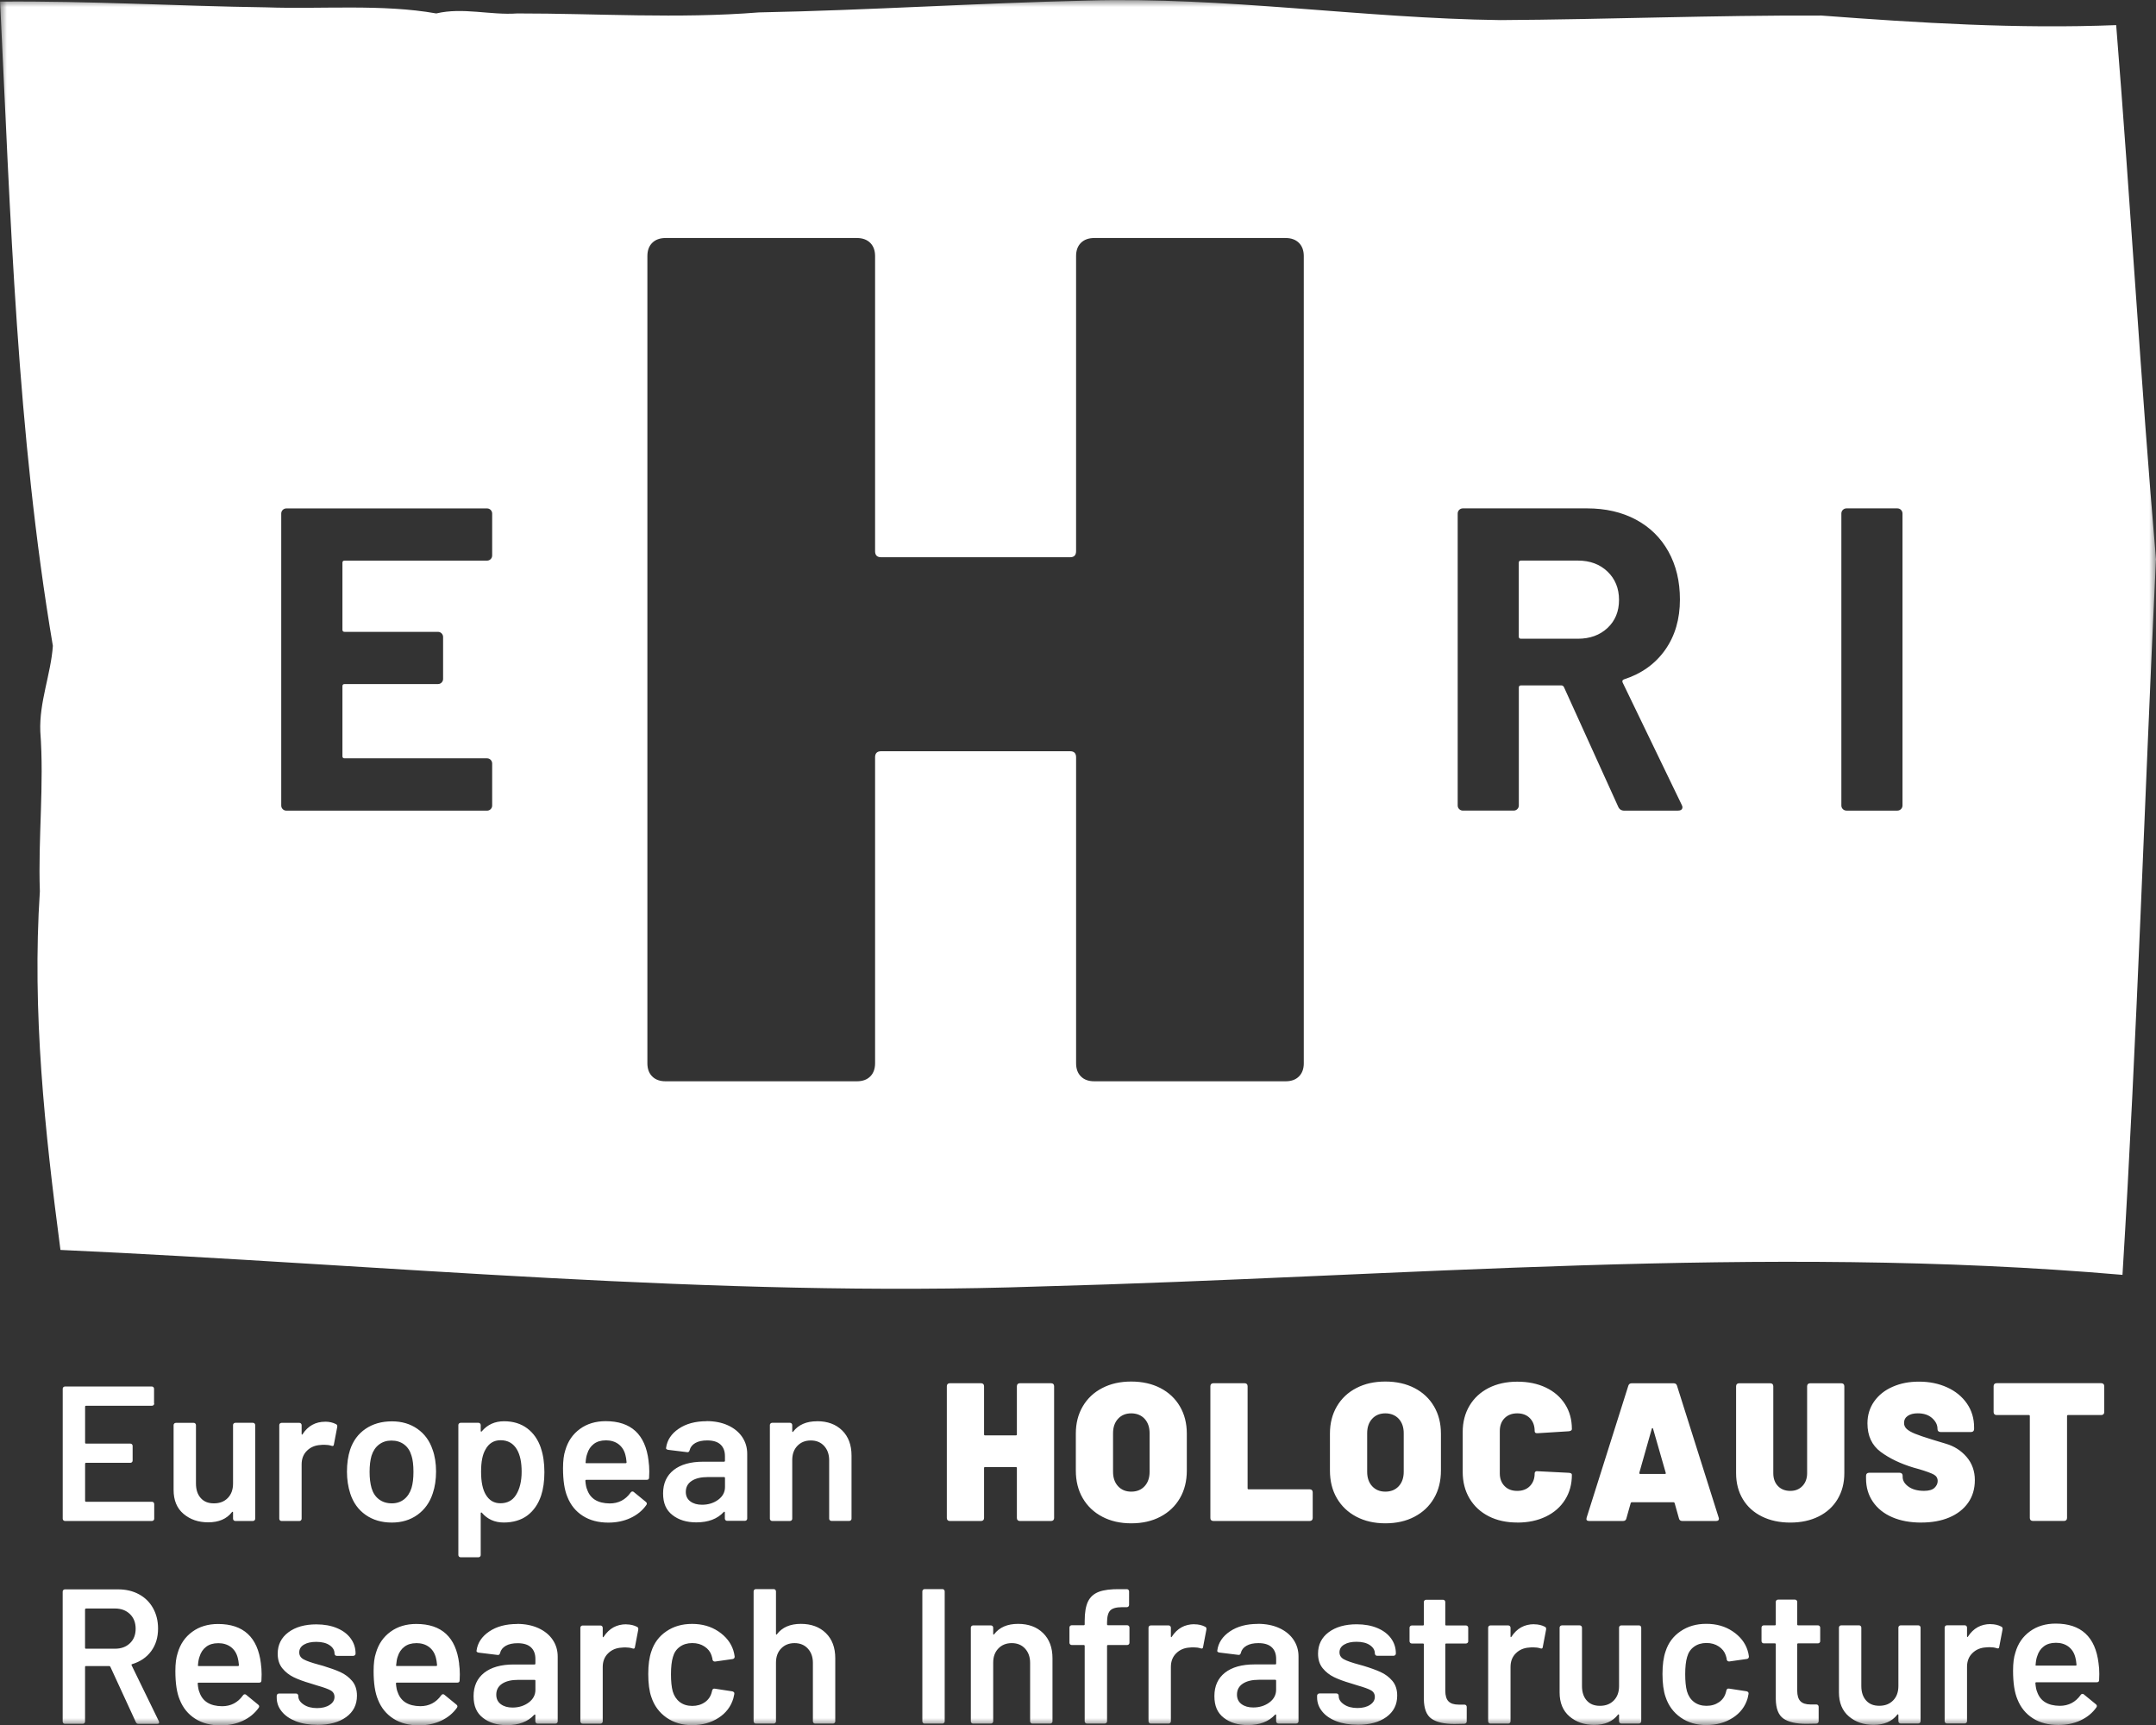 <?xml version="1.0" encoding="UTF-8" standalone="no"?>
<svg
   width="155"
   height="124"
   viewBox="0 0 155 124"
   fill="none"
   version="1.1"
   id="svg181"
   sodipodi:docname="ehri-logo-beige.svg"
   inkscape:version="1.2.2 (b0a8486541, 2022-12-01)"
   xmlns:inkscape="http://www.inkscape.org/namespaces/inkscape"
   xmlns:sodipodi="http://sodipodi.sourceforge.net/DTD/sodipodi-0.dtd"
   xmlns="http://www.w3.org/2000/svg"
   xmlns:svg="http://www.w3.org/2000/svg">
  <rect x="0" y="0" width="155" height="124" fill="#333333" stroke="none"/>
  <sodipodi:namedview
     id="namedview183"
     pagecolor="#ffffff"
     bordercolor="#000000"
     borderopacity="0.25"
     inkscape:showpageshadow="2"
     inkscape:pageopacity="0.0"
     inkscape:pagecheckerboard="true"
     inkscape:deskcolor="#d1d1d1"
     showgrid="false"
     inkscape:zoom="8.2822581"
     inkscape:cx="71.357352"
     inkscape:cy="110.23564"
     inkscape:window-width="3840"
     inkscape:window-height="2084"
     inkscape:window-x="0"
     inkscape:window-y="0"
     inkscape:window-maximized="1"
     inkscape:current-layer="svg181" />
  <g
     mask="url(#mask0_200_47)"
     id="g172"
     clip-path="url(#clipPath353)">
    <path
       d="m 115.569,45.14 c 0.552,-0.519 0.826,-1.189 0.826,-2.018 0,-0.829 -0.277,-1.506 -0.826,-2.034 -0.552,-0.529 -1.263,-0.792 -2.137,-0.792 h -4.087 c -0.105,0 -0.156,0.051 -0.156,0.155 V 45.76 c 0,0.104 0.051,0.155 0.156,0.155 h 4.087 c 0.874,0 1.585,-0.259 2.137,-0.775 z m 21.206,12.759 c 0,0.104 -0.037,0.192 -0.108,0.263 -0.075,0.074 -0.163,0.108 -0.264,0.108 h -3.651 c -0.105,0 -0.193,-0.037 -0.264,-0.108 C 132.414,58.091 132.38,58 132.38,57.899 V 36.915 c 0,-0.104 0.037,-0.192 0.108,-0.263 0.071,-0.071 0.163,-0.108 0.264,-0.108 h 3.651 c 0.105,0 0.193,0.037 0.264,0.108 0.071,0.074 0.108,0.162 0.108,0.263 z m -15.821,0.125 c 0,0.165 -0.115,0.249 -0.342,0.249 h -3.837 c -0.21,0 -0.356,-0.094 -0.437,-0.28 l -3.901,-8.599 c -0.041,-0.081 -0.105,-0.125 -0.187,-0.125 h -2.902 c -0.105,0 -0.156,0.051 -0.156,0.155 v 8.474 c 0,0.104 -0.037,0.192 -0.108,0.263 -0.075,0.074 -0.163,0.108 -0.264,0.108 h -3.651 c -0.105,0 -0.193,-0.037 -0.264,-0.108 C 104.831,58.091 104.797,58 104.797,57.899 V 36.915 c 0,-0.104 0.037,-0.192 0.108,-0.263 0.071,-0.071 0.163,-0.108 0.264,-0.108 h 8.927 c 1.331,0 2.503,0.269 3.512,0.808 1.009,0.539 1.788,1.304 2.34,2.297 0.552,0.994 0.826,2.142 0.826,3.446 0,1.408 -0.352,2.614 -1.06,3.618 -0.708,1.004 -1.696,1.714 -2.966,2.125 -0.105,0.04 -0.136,0.115 -0.095,0.219 l 4.243,8.784 c 0.041,0.084 0.061,0.145 0.061,0.185 M 93.733,76.427 c 0,0.404 -0.119,0.724 -0.349,0.953 -0.234,0.233 -0.552,0.347 -0.958,0.347 h -13.756 c -0.406,0 -0.728,-0.115 -0.958,-0.347 -0.234,-0.229 -0.349,-0.549 -0.349,-0.953 V 54.436 c 0,-0.29 -0.146,-0.434 -0.433,-0.434 H 63.349 c -0.291,0 -0.437,0.145 -0.437,0.434 v 21.991 c 0,0.404 -0.119,0.724 -0.349,0.953 -0.234,0.233 -0.552,0.347 -0.958,0.347 h -13.756 c -0.406,0 -0.725,-0.115 -0.958,-0.347 -0.234,-0.229 -0.349,-0.549 -0.349,-0.953 V 18.41 c 0,-0.404 0.115,-0.721 0.349,-0.953 0.23,-0.229 0.552,-0.347 0.958,-0.347 h 13.756 c 0.406,0 0.725,0.118 0.958,0.347 0.23,0.232 0.349,0.549 0.349,0.953 v 21.213 c 0,0.29 0.146,0.434 0.437,0.434 h 13.58 c 0.288,0 0.433,-0.145 0.433,-0.434 V 18.41 c 0,-0.404 0.115,-0.721 0.349,-0.953 0.23,-0.229 0.552,-0.347 0.958,-0.347 h 13.756 c 0.406,0 0.725,0.118 0.958,0.347 0.23,0.232 0.349,0.549 0.349,0.953 V 76.424 Z M 35.384,57.902 c 0,0.104 -0.037,0.192 -0.108,0.263 -0.074,0.074 -0.163,0.108 -0.264,0.108 H 20.591 c -0.105,0 -0.193,-0.037 -0.264,-0.108 -0.074,-0.071 -0.108,-0.162 -0.108,-0.263 V 36.918 c 0,-0.104 0.037,-0.192 0.108,-0.263 0.071,-0.071 0.163,-0.108 0.264,-0.108 h 14.42 c 0.105,0 0.193,0.037 0.264,0.108 0.071,0.074 0.108,0.162 0.108,0.263 v 3.011 c 0,0.104 -0.037,0.192 -0.108,0.263 -0.071,0.071 -0.163,0.108 -0.264,0.108 H 24.774 c -0.105,0 -0.156,0.051 -0.156,0.155 v 4.81 c 0,0.104 0.051,0.155 0.156,0.155 h 6.709 c 0.105,0 0.193,0.037 0.264,0.108 0.071,0.074 0.108,0.162 0.108,0.263 v 3.011 c 0,0.104 -0.037,0.192 -0.108,0.263 -0.074,0.074 -0.163,0.108 -0.264,0.108 h -6.709 c -0.105,0 -0.156,0.051 -0.156,0.155 v 5.029 c 0,0.104 0.051,0.155 0.156,0.155 h 10.237 c 0.105,0 0.193,0.037 0.264,0.108 0.071,0.074 0.108,0.162 0.108,0.263 v 3.011 z M 155.005,40.266 C 153.901,27.464 153.173,14.607 152.137,1.805 145.066,2.085 137.998,1.65 130.944,1.118 123.256,1.088 115.556,1.397 107.868,1.445 97.953,1.317 88.091,-0.243 78.165,0.04 70.221,0.225 62.459,0.737 54.558,0.892 48.743,1.357 42.956,0.963 37.192,0.966 c -1.951,0.138 -3.911,-0.455 -5.828,0 C 27.483,0.276 23.094,0.67 19.152,0.528 12.762,0.438 6.382,0.057 0.005,0.114 0.763,15.601 1.214,31.128 3.801,46.43 3.662,48.441 2.812,50.469 2.897,52.581 3.185,56.41 2.731,60.226 2.866,64.073 c -0.566,8.643 0.352,17.198 1.48,25.777 23.445,1.068 46.879,3.439 70.382,2.627 25.964,-0.687 51.895,-3.079 77.862,-0.835 1.054,-17.097 1.585,-34.268 2.405,-51.385"
       fill="#d5d2b8"
       id="path166"
       style="fill:#ffffff;fill-opacity:1" />
    <path
       d="m 147.782,118.089 c 0.369,0 0.677,0.09 0.924,0.276 0.244,0.185 0.41,0.441 0.495,0.774 0.037,0.122 0.064,0.297 0.084,0.526 0,0.047 -0.023,0.067 -0.067,0.067 H 146.4 c -0.054,0 -0.075,-0.023 -0.054,-0.067 0.017,-0.249 0.054,-0.452 0.112,-0.606 0.091,-0.304 0.25,-0.539 0.477,-0.711 0.227,-0.172 0.511,-0.256 0.853,-0.256 m 3.082,1.465 c -0.23,-1.896 -1.26,-2.846 -3.082,-2.846 -0.721,0 -1.341,0.185 -1.852,0.559 -0.515,0.374 -0.864,0.883 -1.046,1.526 -0.112,0.33 -0.166,0.764 -0.166,1.297 0,0.882 0.105,1.573 0.318,2.071 0.23,0.579 0.599,1.031 1.104,1.354 0.505,0.323 1.118,0.482 1.839,0.482 0.582,0 1.114,-0.111 1.588,-0.33 0.478,-0.223 0.86,-0.536 1.145,-0.94 0.054,-0.084 0.04,-0.155 -0.041,-0.222 l -0.86,-0.704 c -0.027,-0.027 -0.061,-0.041 -0.098,-0.041 -0.054,0 -0.102,0.027 -0.139,0.084 -0.369,0.516 -0.87,0.775 -1.5,0.775 -0.86,-0.01 -1.402,-0.347 -1.626,-1.007 -0.054,-0.111 -0.098,-0.317 -0.125,-0.62 0,-0.047 0.024,-0.067 0.071,-0.067 h 4.345 c 0.112,0 0.166,-0.054 0.166,-0.165 l 0.013,-0.428 c 0,-0.286 -0.017,-0.542 -0.054,-0.775 m -7.762,-2.815 c -0.694,0 -1.236,0.299 -1.625,0.899 -0.017,0.027 -0.034,0.04 -0.048,0.034 -0.013,-0.004 -0.02,-0.024 -0.02,-0.061 v -0.62 c 0,-0.047 -0.017,-0.084 -0.047,-0.118 -0.034,-0.033 -0.071,-0.047 -0.119,-0.047 h -1.277 c -0.047,0 -0.084,0.017 -0.118,0.047 -0.034,0.034 -0.048,0.071 -0.048,0.118 v 6.726 c 0,0.048 0.017,0.085 0.048,0.118 0.034,0.034 0.071,0.048 0.118,0.048 h 1.277 c 0.048,0 0.085,-0.017 0.119,-0.048 0.034,-0.033 0.047,-0.07 0.047,-0.118 v -3.907 c 0,-0.404 0.129,-0.734 0.39,-0.986 0.26,-0.253 0.582,-0.388 0.971,-0.408 0.065,-0.01 0.156,-0.014 0.278,-0.014 0.186,0 0.346,0.024 0.484,0.068 0.122,0.047 0.187,0.013 0.193,-0.098 l 0.237,-1.243 c 0.017,-0.101 -0.01,-0.171 -0.084,-0.205 -0.224,-0.118 -0.481,-0.179 -0.779,-0.179 m -6.624,0.25 v 4.196 c 0,0.431 -0.125,0.778 -0.376,1.034 -0.251,0.26 -0.582,0.388 -0.999,0.388 -0.417,0 -0.725,-0.128 -0.952,-0.388 -0.226,-0.256 -0.338,-0.603 -0.338,-1.034 v -4.196 c 0,-0.048 -0.017,-0.085 -0.048,-0.118 -0.034,-0.034 -0.071,-0.047 -0.118,-0.047 h -1.277 c -0.047,0 -0.085,0.016 -0.118,0.047 -0.034,0.033 -0.048,0.07 -0.048,0.118 v 4.654 c 0,0.745 0.237,1.321 0.715,1.728 0.477,0.404 1.066,0.607 1.771,0.607 0.758,0 1.327,-0.243 1.707,-0.731 0.02,-0.027 0.037,-0.037 0.054,-0.027 0.02,0.01 0.027,0.027 0.027,0.054 v 0.441 c 0,0.047 0.017,0.084 0.047,0.118 0.034,0.033 0.071,0.047 0.119,0.047 h 1.263 c 0.047,0 0.085,-0.017 0.119,-0.047 0.033,-0.034 0.047,-0.071 0.047,-0.118 v -6.726 c 0,-0.048 -0.017,-0.085 -0.047,-0.118 -0.034,-0.034 -0.072,-0.047 -0.119,-0.047 h -1.263 c -0.048,0 -0.085,0.016 -0.119,0.047 -0.034,0.033 -0.047,0.07 -0.047,0.118 z m -5.622,0.966 v -0.966 c 0,-0.048 -0.017,-0.085 -0.047,-0.118 -0.034,-0.034 -0.071,-0.047 -0.119,-0.047 h -1.415 c -0.048,0 -0.071,-0.024 -0.071,-0.068 v -1.617 c 0,-0.047 -0.017,-0.084 -0.048,-0.117 -0.034,-0.034 -0.071,-0.048 -0.118,-0.048 h -1.209 c -0.048,0 -0.085,0.017 -0.119,0.048 -0.034,0.033 -0.047,0.07 -0.047,0.117 v 1.617 c 0,0.047 -0.024,0.068 -0.068,0.068 h -0.792 c -0.048,0 -0.085,0.016 -0.119,0.047 -0.034,0.033 -0.047,0.07 -0.047,0.118 v 0.966 c 0,0.047 0.017,0.084 0.047,0.118 0.031,0.034 0.071,0.047 0.119,0.047 h 0.792 c 0.048,0 0.068,0.024 0.068,0.068 v 3.934 c 0.01,0.69 0.193,1.158 0.555,1.408 0.363,0.249 0.908,0.373 1.639,0.373 l 0.722,-0.013 c 0.111,-0.017 0.166,-0.077 0.166,-0.179 v -1.034 c 0,-0.047 -0.017,-0.084 -0.048,-0.117 -0.03,-0.034 -0.071,-0.048 -0.118,-0.048 h -0.417 c -0.332,0 -0.576,-0.077 -0.728,-0.235 -0.152,-0.155 -0.23,-0.411 -0.23,-0.762 V 118.2 c 0,-0.047 0.023,-0.068 0.071,-0.068 h 1.415 c 0.048,0 0.085,-0.017 0.119,-0.047 0.034,-0.03 0.047,-0.071 0.047,-0.118 z m -8.178,6.036 c 0.721,0 1.351,-0.172 1.89,-0.519 0.538,-0.343 0.894,-0.811 1.07,-1.401 0.017,-0.064 0.04,-0.172 0.067,-0.316 0.011,-0.054 0,-0.098 -0.033,-0.132 -0.034,-0.033 -0.071,-0.054 -0.119,-0.06 l -1.25,-0.192 c -0.101,-0.017 -0.165,0.027 -0.193,0.138 0,0.017 -0.003,0.033 -0.013,0.04 0,0.027 -0.003,0.051 -0.014,0.067 -0.074,0.304 -0.237,0.546 -0.491,0.725 -0.254,0.178 -0.558,0.269 -0.911,0.269 -0.352,0 -0.66,-0.094 -0.904,-0.283 -0.244,-0.188 -0.406,-0.444 -0.501,-0.768 -0.085,-0.313 -0.125,-0.721 -0.125,-1.229 0,-0.509 0.047,-0.933 0.138,-1.23 0.085,-0.313 0.248,-0.559 0.495,-0.737 0.244,-0.179 0.545,-0.27 0.894,-0.27 0.349,0 0.64,0.085 0.887,0.25 0.247,0.165 0.417,0.377 0.501,0.636 0.017,0.054 0.038,0.121 0.055,0.192 0.01,0.027 0.013,0.064 0.013,0.111 0.027,0.091 0.085,0.138 0.166,0.138 h 0.027 l 1.25,-0.178 c 0.101,-0.017 0.152,-0.074 0.152,-0.165 v -0.027 c -0.017,-0.148 -0.051,-0.293 -0.098,-0.441 -0.176,-0.543 -0.532,-0.994 -1.07,-1.354 -0.535,-0.361 -1.165,-0.539 -1.89,-0.539 -0.725,0 -1.331,0.178 -1.852,0.532 -0.525,0.354 -0.881,0.835 -1.077,1.442 -0.149,0.424 -0.224,0.966 -0.224,1.63 0,0.663 0.075,1.243 0.224,1.657 0.203,0.616 0.565,1.108 1.084,1.472 0.518,0.364 1.134,0.545 1.845,0.545 m -6.275,-7.002 v 4.197 c 0,0.431 -0.125,0.778 -0.376,1.034 -0.25,0.259 -0.582,0.387 -0.999,0.387 -0.416,0 -0.725,-0.128 -0.952,-0.387 -0.226,-0.256 -0.338,-0.603 -0.338,-1.034 v -4.197 c 0,-0.047 -0.017,-0.084 -0.048,-0.118 -0.033,-0.034 -0.071,-0.047 -0.118,-0.047 h -1.277 c -0.047,0 -0.084,0.017 -0.118,0.047 -0.034,0.034 -0.048,0.071 -0.048,0.118 v 4.655 c 0,0.744 0.237,1.32 0.715,1.728 0.477,0.404 1.067,0.606 1.771,0.606 0.759,0 1.327,-0.243 1.707,-0.731 0.017,-0.027 0.037,-0.037 0.054,-0.027 0.017,0.01 0.027,0.027 0.027,0.054 v 0.441 c 0,0.047 0.017,0.084 0.047,0.118 0.034,0.034 0.072,0.047 0.119,0.047 h 1.263 c 0.048,0 0.085,-0.017 0.119,-0.047 0.033,-0.034 0.047,-0.071 0.047,-0.118 v -6.726 c 0,-0.047 -0.017,-0.084 -0.047,-0.118 -0.034,-0.034 -0.071,-0.047 -0.119,-0.047 h -1.263 c -0.047,0 -0.085,0.017 -0.119,0.047 -0.033,0.034 -0.047,0.071 -0.047,0.118 z m -6.109,-0.249 c -0.694,0 -1.236,0.299 -1.626,0.899 -0.017,0.027 -0.034,0.04 -0.047,0.034 -0.014,-0.004 -0.02,-0.024 -0.02,-0.061 v -0.62 c 0,-0.047 -0.017,-0.084 -0.048,-0.118 -0.034,-0.033 -0.071,-0.047 -0.118,-0.047 h -1.277 c -0.048,0 -0.085,0.017 -0.119,0.047 -0.034,0.034 -0.047,0.071 -0.047,0.118 v 6.727 c 0,0.047 0.017,0.084 0.047,0.117 0.034,0.034 0.071,0.048 0.119,0.048 h 1.277 c 0.047,0 0.084,-0.017 0.118,-0.048 0.034,-0.033 0.048,-0.07 0.048,-0.117 v -3.907 c 0,-0.405 0.128,-0.735 0.389,-0.987 0.257,-0.253 0.582,-0.388 0.972,-0.408 0.064,-0.01 0.156,-0.013 0.278,-0.013 0.186,0 0.348,0.023 0.487,0.067 0.119,0.047 0.187,0.013 0.193,-0.098 l 0.237,-1.243 c 0.017,-0.101 -0.01,-0.171 -0.084,-0.205 -0.224,-0.118 -0.481,-0.179 -0.779,-0.179 m -4.735,1.216 v -0.966 c 0,-0.047 -0.016,-0.085 -0.047,-0.118 -0.034,-0.034 -0.071,-0.047 -0.118,-0.047 h -1.416 c -0.047,0 -0.068,-0.024 -0.068,-0.068 v -1.616 c 0,-0.048 -0.017,-0.085 -0.047,-0.118 -0.034,-0.034 -0.071,-0.047 -0.119,-0.047 h -1.209 c -0.047,0 -0.084,0.016 -0.118,0.047 -0.034,0.033 -0.048,0.07 -0.048,0.118 v 1.616 c 0,0.047 -0.023,0.068 -0.071,0.068 h -0.792 c -0.048,0 -0.085,0.016 -0.119,0.047 -0.034,0.033 -0.047,0.071 -0.047,0.118 v 0.966 c 0,0.048 0.017,0.085 0.047,0.118 0.034,0.034 0.071,0.047 0.119,0.047 h 0.792 c 0.048,0 0.071,0.024 0.071,0.068 v 3.934 c 0.011,0.69 0.193,1.158 0.556,1.408 0.362,0.249 0.907,0.374 1.639,0.374 l 0.721,-0.014 c 0.112,-0.017 0.166,-0.077 0.166,-0.178 V 122.7 c 0,-0.048 -0.017,-0.085 -0.047,-0.118 -0.034,-0.034 -0.071,-0.047 -0.119,-0.047 h -0.416 c -0.332,0 -0.576,-0.078 -0.729,-0.236 -0.152,-0.155 -0.23,-0.411 -0.23,-0.761 v -3.328 c 0,-0.047 0.024,-0.068 0.068,-0.068 h 1.416 c 0.047,0 0.084,-0.016 0.118,-0.047 0.034,-0.033 0.047,-0.07 0.047,-0.118 z m -7.954,6.009 c 0.86,0 1.551,-0.185 2.069,-0.559 0.518,-0.374 0.779,-0.886 0.779,-1.539 0,-0.431 -0.116,-0.785 -0.346,-1.058 -0.23,-0.273 -0.515,-0.485 -0.846,-0.636 -0.332,-0.152 -0.745,-0.3 -1.236,-0.448 l -0.305,-0.085 c -0.508,-0.138 -0.874,-0.262 -1.091,-0.38 -0.217,-0.115 -0.325,-0.283 -0.325,-0.505 0,-0.24 0.112,-0.425 0.342,-0.559 0.227,-0.135 0.521,-0.199 0.88,-0.199 0.406,0 0.728,0.081 0.965,0.242 0.237,0.162 0.356,0.361 0.356,0.6 0,0.047 0.017,0.084 0.047,0.118 0.034,0.033 0.071,0.047 0.118,0.047 h 1.179 c 0.047,0 0.085,-0.017 0.118,-0.047 0.034,-0.034 0.048,-0.071 0.048,-0.118 0,-0.404 -0.115,-0.765 -0.346,-1.085 -0.23,-0.316 -0.558,-0.566 -0.985,-0.744 -0.427,-0.179 -0.921,-0.27 -1.487,-0.27 -0.833,0 -1.504,0.192 -2.015,0.573 -0.508,0.381 -0.762,0.896 -0.762,1.539 0,0.425 0.112,0.772 0.332,1.044 0.224,0.273 0.494,0.485 0.82,0.644 0.325,0.158 0.721,0.303 1.195,0.441 l 0.528,0.165 c 0.427,0.121 0.735,0.232 0.924,0.337 0.19,0.104 0.284,0.266 0.284,0.475 0,0.229 -0.115,0.421 -0.345,0.572 -0.23,0.152 -0.532,0.229 -0.904,0.229 -0.39,0 -0.711,-0.084 -0.965,-0.256 -0.254,-0.171 -0.383,-0.37 -0.383,-0.599 v -0.027 c 0,-0.047 -0.017,-0.084 -0.048,-0.118 -0.034,-0.034 -0.071,-0.047 -0.118,-0.047 h -1.222 c -0.047,0 -0.085,0.017 -0.118,0.047 -0.034,0.034 -0.047,0.071 -0.047,0.118 v 0.125 c 0,0.367 0.122,0.704 0.362,1 0.24,0.3 0.579,0.535 1.019,0.704 0.44,0.172 0.952,0.256 1.534,0.256 m -7.511,-1.243 c -0.342,0 -0.623,-0.081 -0.84,-0.243 -0.217,-0.161 -0.325,-0.39 -0.325,-0.683 0,-0.34 0.142,-0.603 0.423,-0.788 0.281,-0.186 0.671,-0.277 1.158,-0.277 h 1.165 c 0.047,0 0.068,0.024 0.068,0.068 v 0.65 c 0,0.367 -0.163,0.673 -0.484,0.913 -0.325,0.239 -0.711,0.36 -1.165,0.36 z m 0.332,-6.006 c -0.806,0 -1.473,0.179 -2.005,0.539 -0.532,0.361 -0.837,0.819 -0.908,1.381 -0.01,0.037 0,0.068 0.034,0.091 0.034,0.024 0.071,0.041 0.119,0.047 l 1.348,0.166 c 0.102,0.02 0.166,-0.027 0.193,-0.139 0.054,-0.222 0.193,-0.394 0.41,-0.518 0.217,-0.125 0.501,-0.186 0.853,-0.186 0.427,0 0.745,0.098 0.958,0.297 0.213,0.199 0.318,0.475 0.318,0.835 v 0.33 c 0,0.047 -0.024,0.068 -0.068,0.068 h -1.487 c -0.918,0 -1.625,0.202 -2.13,0.599 -0.505,0.401 -0.755,0.96 -0.755,1.678 0,0.717 0.224,1.212 0.674,1.559 0.45,0.35 1.019,0.525 1.714,0.525 0.86,0 1.517,-0.249 1.971,-0.744 0.017,-0.017 0.037,-0.027 0.054,-0.02 0.017,0.003 0.027,0.02 0.027,0.047 v 0.441 c 0,0.047 0.017,0.084 0.047,0.118 0.034,0.034 0.071,0.047 0.118,0.047 h 1.277 c 0.048,0 0.085,-0.017 0.119,-0.047 0.034,-0.034 0.047,-0.071 0.047,-0.118 v -4.655 c 0,-0.451 -0.122,-0.852 -0.362,-1.209 -0.24,-0.353 -0.583,-0.633 -1.026,-0.835 -0.444,-0.202 -0.958,-0.303 -1.541,-0.303 m -4.555,0.027 c -0.694,0 -1.236,0.299 -1.625,0.899 -0.017,0.027 -0.034,0.04 -0.047,0.034 -0.014,-0.007 -0.02,-0.024 -0.02,-0.061 v -0.62 c 0,-0.047 -0.017,-0.084 -0.047,-0.118 -0.034,-0.033 -0.071,-0.047 -0.119,-0.047 h -1.277 c -0.047,0 -0.085,0.017 -0.118,0.047 -0.034,0.034 -0.047,0.071 -0.047,0.118 v 6.727 c 0,0.047 0.017,0.084 0.047,0.117 0.034,0.034 0.071,0.048 0.118,0.048 h 1.277 c 0.047,0 0.085,-0.017 0.119,-0.048 0.034,-0.033 0.047,-0.07 0.047,-0.117 v -3.907 c 0,-0.405 0.129,-0.735 0.389,-0.987 0.257,-0.253 0.583,-0.388 0.972,-0.408 0.064,-0.01 0.156,-0.013 0.278,-0.013 0.186,0 0.345,0.023 0.484,0.067 0.118,0.047 0.186,0.013 0.193,-0.098 l 0.237,-1.243 c 0.017,-0.101 -0.01,-0.171 -0.085,-0.205 -0.224,-0.118 -0.481,-0.179 -0.779,-0.179 m -4.832,0.068 h -1.375 c -0.047,0 -0.071,-0.024 -0.071,-0.068 v -0.138 c 0,-0.414 0.078,-0.7 0.23,-0.855 0.152,-0.155 0.427,-0.236 0.826,-0.236 h 0.362 c 0.047,0 0.085,-0.017 0.118,-0.047 0.034,-0.034 0.047,-0.071 0.047,-0.118 V 114.4 c 0,-0.047 -0.017,-0.084 -0.047,-0.118 -0.034,-0.033 -0.071,-0.047 -0.118,-0.047 h -0.484 c -0.657,-0.01 -1.165,0.054 -1.527,0.192 -0.362,0.138 -0.62,0.371 -0.779,0.698 -0.156,0.326 -0.237,0.788 -0.237,1.387 v 0.249 c 0,0.048 -0.024,0.068 -0.071,0.068 h -0.86 c -0.047,0 -0.085,0.017 -0.118,0.047 -0.034,0.034 -0.047,0.071 -0.047,0.118 v 1.091 c 0,0.047 0.017,0.084 0.047,0.118 0.034,0.034 0.071,0.047 0.118,0.047 h 0.86 c 0.047,0 0.071,0.024 0.071,0.068 v 5.412 c 0,0.047 0.017,0.084 0.047,0.118 0.034,0.034 0.071,0.047 0.118,0.047 h 1.277 c 0.047,0 0.085,-0.017 0.119,-0.047 0.034,-0.034 0.047,-0.071 0.047,-0.118 v -5.412 c 0,-0.048 0.024,-0.068 0.071,-0.068 h 1.375 c 0.047,0 0.085,-0.017 0.118,-0.047 0.034,-0.034 0.047,-0.071 0.047,-0.118 v -1.091 c 0,-0.047 -0.017,-0.084 -0.047,-0.118 -0.034,-0.034 -0.071,-0.047 -0.118,-0.047 z m -7.843,-0.098 c -0.769,0 -1.341,0.249 -1.72,0.745 -0.01,0.026 -0.024,0.037 -0.041,0.026 -0.02,-0.01 -0.027,-0.026 -0.027,-0.053 v -0.442 c 0,-0.047 -0.017,-0.084 -0.047,-0.118 -0.034,-0.033 -0.071,-0.047 -0.118,-0.047 h -1.277 c -0.048,0 -0.085,0.017 -0.119,0.047 -0.034,0.034 -0.047,0.071 -0.047,0.118 v 6.727 c 0,0.047 0.017,0.084 0.047,0.117 0.034,0.034 0.071,0.048 0.119,0.048 h 1.277 c 0.047,0 0.085,-0.017 0.118,-0.048 0.034,-0.033 0.047,-0.07 0.047,-0.117 v -4.211 c 0,-0.424 0.122,-0.764 0.369,-1.02 0.244,-0.256 0.566,-0.388 0.965,-0.388 0.4,0 0.718,0.132 0.958,0.395 0.24,0.262 0.362,0.606 0.362,1.027 v 4.197 c 0,0.047 0.017,0.084 0.047,0.117 0.034,0.034 0.071,0.048 0.119,0.048 h 1.277 c 0.047,0 0.085,-0.017 0.118,-0.048 0.034,-0.033 0.047,-0.07 0.047,-0.117 v -4.531 c 0,-0.764 -0.224,-1.367 -0.674,-1.808 -0.45,-0.442 -1.05,-0.664 -1.798,-0.664 m -6.719,7.168 h 1.277 c 0.047,0 0.085,-0.017 0.118,-0.048 0.034,-0.033 0.047,-0.07 0.047,-0.117 v -9.337 c 0,-0.047 -0.017,-0.084 -0.047,-0.118 -0.03,-0.034 -0.071,-0.047 -0.118,-0.047 h -1.277 c -0.047,0 -0.085,0.017 -0.118,0.047 -0.034,0.034 -0.047,0.071 -0.047,0.118 v 9.337 c 0,0.047 0.017,0.084 0.047,0.117 0.034,0.034 0.071,0.048 0.118,0.048 z m -8.9,-7.168 c -0.769,0 -1.341,0.249 -1.72,0.745 -0.01,0.026 -0.024,0.037 -0.041,0.026 -0.02,-0.01 -0.027,-0.026 -0.027,-0.053 v -3.052 c 0,-0.047 -0.017,-0.084 -0.047,-0.118 -0.034,-0.034 -0.071,-0.047 -0.119,-0.047 h -1.277 c -0.047,0 -0.085,0.017 -0.118,0.047 -0.034,0.034 -0.047,0.071 -0.047,0.118 v 9.337 c 0,0.047 0.017,0.084 0.047,0.117 0.034,0.034 0.071,0.048 0.118,0.048 h 1.277 c 0.047,0 0.085,-0.017 0.119,-0.048 0.034,-0.033 0.047,-0.07 0.047,-0.117 v -4.211 c 0,-0.424 0.122,-0.764 0.369,-1.02 0.244,-0.256 0.566,-0.388 0.965,-0.388 0.4,0 0.718,0.132 0.958,0.395 0.24,0.262 0.362,0.606 0.362,1.027 v 4.197 c 0,0.047 0.017,0.084 0.047,0.117 0.034,0.034 0.071,0.048 0.118,0.048 h 1.277 c 0.047,0 0.085,-0.017 0.118,-0.048 0.034,-0.033 0.048,-0.07 0.048,-0.117 v -4.531 c 0,-0.764 -0.224,-1.367 -0.674,-1.808 -0.451,-0.442 -1.05,-0.664 -1.798,-0.664 m -7.816,7.279 c 0.721,0 1.351,-0.172 1.89,-0.519 0.535,-0.343 0.894,-0.812 1.07,-1.401 0.017,-0.064 0.041,-0.172 0.071,-0.317 0.01,-0.054 0,-0.097 -0.034,-0.131 -0.034,-0.034 -0.071,-0.054 -0.118,-0.061 l -1.25,-0.192 c -0.102,-0.016 -0.166,0.027 -0.193,0.138 0,0.017 -0.003,0.034 -0.014,0.041 0,0.027 -0.003,0.05 -0.013,0.067 -0.074,0.303 -0.237,0.546 -0.491,0.724 -0.254,0.179 -0.559,0.27 -0.911,0.27 -0.352,0 -0.66,-0.094 -0.904,-0.283 -0.24,-0.189 -0.406,-0.445 -0.501,-0.768 -0.085,-0.313 -0.125,-0.721 -0.125,-1.229 0,-0.509 0.047,-0.933 0.139,-1.23 0.085,-0.313 0.247,-0.559 0.494,-0.737 0.244,-0.179 0.542,-0.27 0.894,-0.27 0.352,0 0.64,0.084 0.887,0.249 0.251,0.165 0.417,0.378 0.501,0.637 0.02,0.054 0.037,0.121 0.054,0.192 0.01,0.027 0.014,0.064 0.014,0.111 0.027,0.091 0.085,0.138 0.166,0.138 h 0.027 l 1.25,-0.178 c 0.102,-0.017 0.152,-0.074 0.152,-0.165 v -0.027 c -0.02,-0.149 -0.051,-0.293 -0.098,-0.442 -0.176,-0.542 -0.532,-0.993 -1.07,-1.354 -0.538,-0.36 -1.165,-0.539 -1.89,-0.539 -0.725,0 -1.331,0.179 -1.852,0.533 -0.521,0.353 -0.88,0.835 -1.077,1.441 -0.149,0.425 -0.224,0.967 -0.224,1.63 0,0.664 0.074,1.243 0.224,1.658 0.203,0.616 0.566,1.108 1.084,1.472 0.518,0.363 1.134,0.545 1.846,0.545 m -4.734,-7.252 c -0.694,0 -1.236,0.3 -1.626,0.9 -0.02,0.027 -0.034,0.04 -0.047,0.033 -0.013,-0.003 -0.02,-0.023 -0.02,-0.06 v -0.62 c 0,-0.047 -0.017,-0.084 -0.047,-0.118 -0.034,-0.034 -0.071,-0.047 -0.118,-0.047 h -1.277 c -0.047,0 -0.085,0.017 -0.119,0.047 -0.034,0.034 -0.047,0.071 -0.047,0.118 v 6.726 c 0,0.047 0.017,0.085 0.047,0.118 0.034,0.034 0.071,0.047 0.119,0.047 h 1.277 c 0.047,0 0.085,-0.016 0.118,-0.047 0.034,-0.033 0.047,-0.071 0.047,-0.118 v -3.907 c 0,-0.404 0.129,-0.734 0.39,-0.987 0.257,-0.252 0.582,-0.387 0.972,-0.407 0.064,-0.01 0.156,-0.014 0.278,-0.014 0.186,0 0.345,0.024 0.484,0.068 0.118,0.047 0.186,0.013 0.193,-0.098 l 0.237,-1.243 c 0.017,-0.101 -0.01,-0.172 -0.085,-0.205 -0.224,-0.118 -0.481,-0.179 -0.779,-0.179 m -8.178,5.979 c -0.342,0 -0.623,-0.081 -0.84,-0.243 -0.217,-0.161 -0.325,-0.39 -0.325,-0.684 0,-0.34 0.142,-0.602 0.423,-0.788 0.281,-0.185 0.667,-0.276 1.158,-0.276 h 1.165 c 0.047,0 0.068,0.024 0.068,0.067 v 0.651 c 0,0.367 -0.163,0.673 -0.484,0.912 -0.325,0.239 -0.715,0.361 -1.165,0.361 z m 0.332,-6.006 c -0.806,0 -1.473,0.179 -2.005,0.539 -0.532,0.361 -0.837,0.819 -0.911,1.381 -0.01,0.037 0,0.067 0.034,0.091 0.034,0.024 0.071,0.04 0.118,0.047 l 1.348,0.165 c 0.102,0.02 0.166,-0.027 0.193,-0.138 0.054,-0.222 0.193,-0.394 0.41,-0.519 0.217,-0.124 0.501,-0.185 0.853,-0.185 0.427,0 0.745,0.098 0.958,0.297 0.213,0.198 0.318,0.475 0.318,0.835 v 0.33 c 0,0.047 -0.024,0.067 -0.068,0.067 h -1.487 c -0.918,0 -1.625,0.202 -2.13,0.6 -0.505,0.401 -0.759,0.96 -0.759,1.677 0,0.718 0.224,1.213 0.674,1.56 0.447,0.35 1.019,0.525 1.714,0.525 0.86,0 1.517,-0.249 1.971,-0.744 0.017,-0.017 0.037,-0.027 0.054,-0.02 0.017,0.003 0.027,0.02 0.027,0.047 v 0.441 c 0,0.047 0.017,0.084 0.047,0.118 0.03,0.034 0.071,0.047 0.119,0.047 h 1.277 c 0.047,0 0.085,-0.017 0.118,-0.047 0.034,-0.034 0.047,-0.071 0.047,-0.118 v -4.655 c 0,-0.451 -0.122,-0.852 -0.362,-1.209 -0.24,-0.354 -0.583,-0.633 -1.026,-0.835 -0.444,-0.202 -0.958,-0.304 -1.541,-0.304 m -7.247,1.381 c 0.369,0 0.677,0.091 0.924,0.277 0.244,0.185 0.41,0.441 0.494,0.774 0.037,0.122 0.064,0.297 0.085,0.526 0,0.047 -0.024,0.067 -0.068,0.067 h -2.818 c -0.054,0 -0.074,-0.023 -0.054,-0.067 0.02,-0.249 0.054,-0.452 0.112,-0.607 0.091,-0.303 0.254,-0.538 0.481,-0.71 0.227,-0.172 0.511,-0.256 0.853,-0.256 m 3.082,1.465 c -0.23,-1.896 -1.26,-2.846 -3.082,-2.846 -0.721,0 -1.341,0.185 -1.852,0.559 -0.515,0.374 -0.864,0.882 -1.05,1.526 -0.112,0.33 -0.166,0.764 -0.166,1.297 0,0.882 0.105,1.572 0.318,2.071 0.23,0.579 0.599,1.031 1.104,1.354 0.505,0.323 1.118,0.482 1.839,0.482 0.583,0 1.114,-0.112 1.588,-0.33 0.477,-0.223 0.86,-0.536 1.145,-0.94 0.054,-0.084 0.041,-0.155 -0.041,-0.222 l -0.86,-0.704 c -0.027,-0.027 -0.061,-0.041 -0.098,-0.041 -0.054,0 -0.102,0.027 -0.139,0.084 -0.369,0.516 -0.87,0.775 -1.5,0.775 -0.86,-0.01 -1.402,-0.347 -1.625,-1.007 -0.054,-0.111 -0.098,-0.317 -0.125,-0.62 0,-0.047 0.024,-0.067 0.068,-0.067 h 4.345 c 0.112,0 0.166,-0.054 0.166,-0.165 l 0.014,-0.428 c 0,-0.286 -0.02,-0.542 -0.054,-0.775 m -10.19,4.406 c 0.86,0 1.551,-0.185 2.069,-0.559 0.518,-0.374 0.779,-0.886 0.779,-1.539 0,-0.432 -0.115,-0.785 -0.345,-1.058 -0.23,-0.273 -0.515,-0.485 -0.847,-0.637 -0.332,-0.151 -0.745,-0.299 -1.236,-0.448 l -0.305,-0.084 c -0.508,-0.138 -0.874,-0.263 -1.091,-0.38 -0.217,-0.115 -0.325,-0.283 -0.325,-0.506 0,-0.239 0.112,-0.424 0.339,-0.559 0.227,-0.134 0.521,-0.198 0.88,-0.198 0.406,0 0.728,0.08 0.965,0.242 0.237,0.162 0.352,0.36 0.352,0.6 0,0.047 0.017,0.084 0.047,0.117 0.034,0.034 0.071,0.048 0.118,0.048 h 1.182 c 0.047,0 0.085,-0.017 0.118,-0.048 0.034,-0.033 0.048,-0.07 0.048,-0.117 0,-0.405 -0.115,-0.765 -0.349,-1.085 -0.23,-0.317 -0.559,-0.566 -0.985,-0.744 -0.427,-0.179 -0.921,-0.27 -1.487,-0.27 -0.833,0 -1.504,0.192 -2.012,0.573 -0.508,0.38 -0.765,0.896 -0.765,1.539 0,0.424 0.112,0.771 0.332,1.044 0.224,0.273 0.494,0.485 0.82,0.644 0.325,0.158 0.721,0.303 1.195,0.441 l 0.528,0.165 c 0.427,0.121 0.735,0.232 0.924,0.337 0.19,0.104 0.284,0.266 0.284,0.475 0,0.229 -0.115,0.421 -0.349,0.572 -0.23,0.152 -0.532,0.229 -0.904,0.229 -0.39,0 -0.711,-0.084 -0.965,-0.256 -0.254,-0.172 -0.383,-0.37 -0.383,-0.599 v -0.027 c 0,-0.047 -0.017,-0.085 -0.048,-0.118 -0.034,-0.034 -0.071,-0.047 -0.118,-0.047 h -1.222 c -0.047,0 -0.085,0.016 -0.118,0.047 -0.034,0.033 -0.047,0.071 -0.047,0.118 v 0.124 c 0,0.367 0.118,0.704 0.362,1.001 0.24,0.299 0.583,0.535 1.019,0.704 0.44,0.171 0.952,0.256 1.534,0.256 m -7.135,-5.871 c 0.369,0 0.677,0.091 0.924,0.276 0.244,0.185 0.41,0.441 0.494,0.775 0.037,0.121 0.064,0.296 0.085,0.525 0,0.047 -0.024,0.068 -0.071,0.068 h -2.818 c -0.054,0 -0.074,-0.024 -0.054,-0.068 0.017,-0.249 0.054,-0.451 0.112,-0.606 0.091,-0.303 0.251,-0.539 0.477,-0.711 0.227,-0.172 0.511,-0.256 0.853,-0.256 m 3.082,1.465 c -0.23,-1.896 -1.26,-2.846 -3.082,-2.846 -0.721,0 -1.341,0.185 -1.852,0.559 -0.515,0.374 -0.864,0.883 -1.05,1.526 -0.112,0.33 -0.166,0.765 -0.166,1.297 0,0.882 0.105,1.573 0.318,2.071 0.23,0.58 0.599,1.031 1.104,1.354 0.505,0.324 1.118,0.482 1.839,0.482 0.583,0 1.114,-0.111 1.588,-0.33 0.477,-0.222 0.857,-0.536 1.145,-0.94 0.054,-0.084 0.041,-0.155 -0.041,-0.222 l -0.86,-0.704 c -0.027,-0.027 -0.061,-0.04 -0.098,-0.04 -0.054,0 -0.102,0.026 -0.139,0.084 -0.369,0.515 -0.87,0.774 -1.5,0.774 -0.86,-0.01 -1.402,-0.347 -1.625,-1.007 -0.054,-0.111 -0.098,-0.316 -0.125,-0.619 0,-0.048 0.024,-0.068 0.071,-0.068 h 4.345 c 0.112,0 0.166,-0.054 0.166,-0.165 l 0.014,-0.428 c 0,-0.286 -0.02,-0.542 -0.054,-0.774 M 6.182,115.626 h 2.083 c 0.444,0 0.803,0.135 1.077,0.401 0.274,0.266 0.41,0.617 0.41,1.051 0,0.435 -0.135,0.781 -0.41,1.044 -0.274,0.263 -0.63,0.394 -1.077,0.394 h -2.083 c -0.047,0 -0.068,-0.023 -0.068,-0.067 V 115.7 c 0,-0.047 0.024,-0.067 0.068,-0.067 m 3.776,8.286 h 1.334 c 0.102,0 0.152,-0.037 0.152,-0.111 0,-0.017 -0.01,-0.047 -0.027,-0.085 l -1.957,-4.018 c -0.01,-0.017 -0.01,-0.037 0,-0.054 0.01,-0.016 0.024,-0.027 0.041,-0.027 0.582,-0.175 1.04,-0.485 1.368,-0.933 0.329,-0.448 0.494,-0.986 0.494,-1.623 0,-0.552 -0.122,-1.041 -0.362,-1.472 -0.24,-0.428 -0.579,-0.761 -1.013,-0.994 -0.433,-0.235 -0.935,-0.353 -1.5,-0.353 H 4.672 c -0.047,0 -0.085,0.017 -0.119,0.047 -0.034,0.034 -0.047,0.071 -0.047,0.118 v 9.336 c 0,0.048 0.017,0.085 0.047,0.118 0.034,0.034 0.071,0.047 0.119,0.047 h 1.277 c 0.047,0 0.085,-0.016 0.119,-0.047 0.034,-0.033 0.047,-0.07 0.047,-0.118 v -3.92 c 0,-0.047 0.024,-0.067 0.068,-0.067 h 1.666 c 0.037,0 0.064,0.016 0.085,0.053 l 1.832,3.978 c 0.037,0.084 0.102,0.125 0.193,0.125 z"
       fill="#d5d2b8"
       id="path168"
       inkscape:label="path168"
       style="fill:#ffffff;fill-opacity:1" />
    <path
       d="m 151.063,99.429 h -7.525 c -0.067,0 -0.118,0.02 -0.155,0.057 -0.038,0.037 -0.058,0.091 -0.058,0.155 v 1.866 c 0,0.067 0.02,0.118 0.058,0.155 0.037,0.037 0.091,0.057 0.155,0.057 h 2.32 c 0.048,0 0.071,0.024 0.071,0.071 v 7.329 c 0,0.068 0.021,0.118 0.058,0.155 0.037,0.037 0.091,0.057 0.156,0.057 h 2.248 c 0.068,0 0.119,-0.02 0.156,-0.057 0.037,-0.037 0.058,-0.091 0.058,-0.155 v -7.329 c 0,-0.047 0.023,-0.071 0.071,-0.071 h 2.391 c 0.067,0 0.118,-0.02 0.155,-0.057 0.038,-0.037 0.058,-0.091 0.058,-0.155 v -1.866 c 0,-0.067 -0.02,-0.118 -0.058,-0.155 -0.037,-0.037 -0.091,-0.057 -0.155,-0.057 m -12.944,10.017 c 0.769,0 1.443,-0.121 2.019,-0.367 0.579,-0.246 1.029,-0.596 1.351,-1.054 0.322,-0.459 0.484,-1.001 0.484,-1.634 0,-0.633 -0.2,-1.206 -0.596,-1.664 -0.396,-0.458 -0.894,-0.775 -1.486,-0.946 -0.593,-0.176 -0.928,-0.277 -1.003,-0.304 -0.548,-0.168 -0.958,-0.309 -1.222,-0.417 -0.265,-0.108 -0.461,-0.222 -0.59,-0.34 -0.128,-0.118 -0.193,-0.263 -0.193,-0.431 0,-0.216 0.088,-0.388 0.264,-0.509 0.177,-0.121 0.417,-0.185 0.718,-0.185 0.437,0 0.783,0.114 1.04,0.347 0.257,0.232 0.383,0.488 0.383,0.771 v 0.013 c 0,0.068 0.02,0.118 0.057,0.155 0.038,0.037 0.092,0.058 0.156,0.058 h 2.205 c 0.067,0 0.118,-0.021 0.155,-0.058 0.038,-0.037 0.058,-0.091 0.058,-0.155 v -0.128 c 0,-0.64 -0.173,-1.212 -0.518,-1.711 -0.346,-0.498 -0.82,-0.885 -1.422,-1.158 -0.603,-0.273 -1.274,-0.411 -2.012,-0.411 -0.738,0 -1.334,0.121 -1.9,0.367 -0.565,0.246 -1.006,0.596 -1.331,1.054 -0.321,0.458 -0.484,0.984 -0.484,1.576 0,0.896 0.318,1.58 0.952,2.052 0.636,0.471 1.422,0.848 2.36,1.131 l 0.413,0.115 c 0.501,0.151 0.85,0.279 1.04,0.381 0.189,0.104 0.284,0.259 0.284,0.468 0,0.178 -0.074,0.34 -0.227,0.488 -0.152,0.145 -0.403,0.219 -0.755,0.219 -0.464,0 -0.836,-0.101 -1.117,-0.303 -0.281,-0.202 -0.42,-0.435 -0.42,-0.701 v -0.084 c 0,-0.067 -0.021,-0.118 -0.058,-0.155 -0.037,-0.037 -0.091,-0.057 -0.156,-0.057 h -2.204 c -0.068,0 -0.119,0.02 -0.156,0.057 -0.037,0.037 -0.058,0.091 -0.058,0.155 v 0.199 c 0,0.633 0.163,1.189 0.491,1.67 0.329,0.482 0.79,0.853 1.389,1.112 0.596,0.259 1.294,0.387 2.089,0.387 m -9.414,0 c 0.769,0 1.446,-0.145 2.035,-0.438 0.589,-0.293 1.043,-0.707 1.365,-1.246 0.322,-0.539 0.484,-1.158 0.484,-1.866 v -6.251 c 0,-0.067 -0.02,-0.118 -0.057,-0.155 -0.038,-0.037 -0.092,-0.057 -0.156,-0.057 h -2.249 c -0.067,0 -0.118,0.02 -0.156,0.057 -0.037,0.037 -0.057,0.091 -0.057,0.155 v 6.251 c 0,0.377 -0.112,0.684 -0.335,0.92 -0.224,0.236 -0.515,0.353 -0.874,0.353 -0.359,0 -0.667,-0.114 -0.887,-0.347 -0.224,-0.232 -0.336,-0.538 -0.336,-0.926 v -6.251 c 0,-0.067 -0.02,-0.118 -0.057,-0.155 -0.037,-0.037 -0.092,-0.057 -0.156,-0.057 h -2.249 c -0.067,0 -0.118,0.02 -0.155,0.057 -0.038,0.037 -0.058,0.091 -0.058,0.155 v 6.251 c 0,0.708 0.163,1.331 0.484,1.866 0.322,0.539 0.779,0.953 1.372,1.246 0.592,0.293 1.273,0.438 2.042,0.438 z m -10.854,-3.58 0.898,-3.17 c 0.01,-0.027 0.023,-0.043 0.044,-0.043 0.02,0 0.034,0.013 0.044,0.043 l 0.911,3.17 c 0.02,0.057 0,0.084 -0.058,0.084 h -1.778 c -0.047,0 -0.068,-0.027 -0.057,-0.084 m 3.085,3.466 h 2.431 c 0.132,0 0.2,-0.051 0.2,-0.155 0,-0.037 -0.003,-0.068 -0.014,-0.084 l -3,-9.492 c -0.037,-0.115 -0.119,-0.168 -0.24,-0.168 h -3.014 c -0.122,0 -0.204,0.057 -0.241,0.168 l -3,9.492 c -0.048,0.161 0.013,0.239 0.186,0.239 h 2.431 c 0.133,0 0.214,-0.061 0.241,-0.185 l 0.311,-1.105 c 0.017,-0.037 0.044,-0.058 0.072,-0.058 h 3.014 c 0.027,0 0.05,0.021 0.071,0.058 l 0.311,1.105 c 0.027,0.121 0.109,0.185 0.241,0.185 z m -11.863,0.114 c 0.779,0 1.463,-0.145 2.055,-0.431 0.593,-0.286 1.054,-0.69 1.379,-1.209 0.328,-0.519 0.491,-1.118 0.491,-1.795 0,-0.084 -0.071,-0.132 -0.214,-0.142 l -2.248,-0.114 c -0.068,-0.01 -0.119,0 -0.156,0.027 -0.037,0.027 -0.058,0.07 -0.058,0.128 0,0.377 -0.115,0.68 -0.342,0.912 -0.227,0.233 -0.531,0.347 -0.911,0.347 -0.379,0 -0.684,-0.114 -0.911,-0.347 -0.226,-0.232 -0.342,-0.535 -0.342,-0.912 v -3.042 c 0,-0.387 0.116,-0.697 0.342,-0.926 0.227,-0.229 0.532,-0.347 0.911,-0.347 0.38,0 0.684,0.115 0.911,0.347 0.227,0.232 0.342,0.539 0.342,0.926 0,0.105 0.058,0.155 0.17,0.155 h 0.044 l 2.248,-0.141 c 0.143,-0.021 0.214,-0.071 0.214,-0.155 0,-0.681 -0.163,-1.277 -0.491,-1.789 -0.329,-0.515 -0.786,-0.913 -1.379,-1.196 -0.592,-0.283 -1.276,-0.424 -2.055,-0.424 -0.779,0 -1.463,0.152 -2.056,0.451 -0.592,0.303 -1.053,0.728 -1.378,1.274 -0.325,0.545 -0.491,1.179 -0.491,1.896 v 2.856 c 0,0.728 0.162,1.364 0.491,1.917 0.328,0.552 0.786,0.976 1.378,1.28 0.593,0.303 1.277,0.451 2.056,0.451 m -9.486,-2.22 c -0.389,0 -0.704,-0.128 -0.945,-0.387 -0.24,-0.259 -0.362,-0.606 -0.362,-1.041 v -2.772 c 0,-0.434 0.122,-0.781 0.362,-1.041 0.24,-0.259 0.555,-0.387 0.945,-0.387 0.389,0 0.718,0.131 0.959,0.387 0.24,0.26 0.362,0.607 0.362,1.041 v 2.772 c 0,0.435 -0.122,0.782 -0.362,1.041 -0.241,0.259 -0.563,0.387 -0.959,0.387 z m 0,2.277 c 0.796,0 1.497,-0.158 2.096,-0.475 0.603,-0.316 1.071,-0.758 1.402,-1.33 0.332,-0.569 0.498,-1.233 0.498,-1.987 v -2.661 c 0,-0.735 -0.166,-1.388 -0.498,-1.954 -0.331,-0.566 -0.799,-1.004 -1.402,-1.317 -0.602,-0.31 -1.3,-0.468 -2.096,-0.468 -0.796,0 -1.483,0.155 -2.083,0.468 -0.603,0.31 -1.07,0.751 -1.402,1.317 -0.332,0.566 -0.498,1.216 -0.498,1.954 v 2.661 c 0,0.754 0.166,1.418 0.498,1.987 0.332,0.569 0.799,1.014 1.402,1.33 0.603,0.317 1.297,0.475 2.083,0.475 z m -12.361,-0.168 h 6.925 c 0.064,0 0.118,-0.02 0.156,-0.057 0.037,-0.038 0.058,-0.091 0.058,-0.155 v -1.853 c 0,-0.067 -0.02,-0.118 -0.058,-0.155 -0.037,-0.037 -0.091,-0.057 -0.156,-0.057 h -4.396 c -0.047,0 -0.071,-0.024 -0.071,-0.071 v -7.343 c 0,-0.067 -0.02,-0.118 -0.058,-0.155 -0.037,-0.037 -0.091,-0.057 -0.156,-0.057 h -2.249 c -0.068,0 -0.118,0.02 -0.156,0.057 -0.037,0.037 -0.058,0.091 -0.058,0.155 v 9.479 c 0,0.067 0.017,0.117 0.058,0.155 0.037,0.037 0.091,0.057 0.156,0.057 m -5.903,-2.109 c -0.389,0 -0.704,-0.128 -0.945,-0.387 -0.24,-0.259 -0.362,-0.606 -0.362,-1.041 v -2.772 c 0,-0.434 0.122,-0.781 0.362,-1.041 0.24,-0.259 0.555,-0.387 0.945,-0.387 0.39,0 0.718,0.131 0.958,0.387 0.24,0.26 0.362,0.607 0.362,1.041 v 2.772 c 0,0.435 -0.122,0.782 -0.362,1.041 -0.24,0.259 -0.562,0.387 -0.958,0.387 z m 0,2.277 c 0.796,0 1.497,-0.158 2.096,-0.475 0.603,-0.316 1.07,-0.758 1.402,-1.33 0.332,-0.569 0.498,-1.233 0.498,-1.987 v -2.661 c 0,-0.735 -0.166,-1.388 -0.498,-1.954 -0.332,-0.566 -0.799,-1.004 -1.402,-1.317 -0.603,-0.31 -1.3,-0.468 -2.096,-0.468 -0.796,0 -1.483,0.155 -2.083,0.468 -0.603,0.31 -1.07,0.751 -1.402,1.317 -0.332,0.566 -0.498,1.216 -0.498,1.954 v 2.661 c 0,0.754 0.166,1.418 0.498,1.987 0.332,0.569 0.799,1.014 1.402,1.33 0.603,0.317 1.297,0.475 2.083,0.475 z M 73.106,99.644 v 3.466 c 0,0.048 -0.024,0.071 -0.071,0.071 h -2.218 c -0.047,0 -0.071,-0.023 -0.071,-0.071 v -3.466 c 0,-0.067 -0.02,-0.118 -0.058,-0.155 -0.037,-0.037 -0.091,-0.057 -0.156,-0.057 h -2.249 c -0.068,0 -0.118,0.02 -0.156,0.057 -0.037,0.037 -0.058,0.091 -0.058,0.155 v 9.479 c 0,0.067 0.02,0.117 0.058,0.155 0.037,0.037 0.088,0.057 0.156,0.057 h 2.249 c 0.064,0 0.118,-0.02 0.156,-0.057 0.037,-0.038 0.058,-0.091 0.058,-0.155 v -3.594 c 0,-0.047 0.024,-0.071 0.071,-0.071 h 2.218 c 0.047,0 0.071,0.024 0.071,0.071 v 3.594 c 0,0.067 0.02,0.117 0.058,0.155 0.037,0.037 0.088,0.057 0.156,0.057 h 2.249 c 0.064,0 0.118,-0.02 0.156,-0.057 0.037,-0.038 0.058,-0.091 0.058,-0.155 v -9.479 c 0,-0.067 -0.02,-0.118 -0.058,-0.155 -0.037,-0.037 -0.091,-0.057 -0.156,-0.057 h -2.249 c -0.068,0 -0.119,0.02 -0.156,0.057 -0.037,0.037 -0.058,0.091 -0.058,0.155 z m -14.362,2.522 c -0.769,0 -1.341,0.25 -1.72,0.745 -0.01,0.027 -0.024,0.037 -0.041,0.027 -0.02,-0.011 -0.027,-0.027 -0.027,-0.054 v -0.442 c 0,-0.047 -0.017,-0.084 -0.047,-0.117 -0.034,-0.034 -0.071,-0.048 -0.118,-0.048 h -1.277 c -0.047,0 -0.085,0.017 -0.119,0.048 -0.034,0.033 -0.047,0.07 -0.047,0.117 v 6.727 c 0,0.047 0.017,0.084 0.047,0.118 0.034,0.033 0.071,0.047 0.119,0.047 h 1.277 c 0.047,0 0.085,-0.017 0.118,-0.047 0.034,-0.034 0.047,-0.071 0.047,-0.118 v -4.214 c 0,-0.424 0.122,-0.764 0.369,-1.02 0.244,-0.256 0.566,-0.388 0.965,-0.388 0.4,0 0.718,0.132 0.958,0.394 0.24,0.263 0.362,0.607 0.362,1.028 v 4.196 c 0,0.048 0.017,0.085 0.047,0.118 0.034,0.034 0.071,0.047 0.119,0.047 h 1.277 c 0.047,0 0.085,-0.016 0.118,-0.047 0.034,-0.033 0.047,-0.07 0.047,-0.118 v -4.53 c 0,-0.764 -0.224,-1.367 -0.674,-1.809 -0.45,-0.441 -1.05,-0.663 -1.798,-0.663 m -8.277,6.005 c -0.342,0 -0.623,-0.08 -0.84,-0.242 -0.217,-0.162 -0.325,-0.387 -0.325,-0.684 0,-0.34 0.142,-0.603 0.423,-0.788 0.281,-0.185 0.667,-0.276 1.158,-0.276 h 1.165 c 0.047,0 0.071,0.023 0.071,0.067 v 0.65 c 0,0.367 -0.163,0.674 -0.488,0.913 -0.325,0.239 -0.715,0.36 -1.165,0.36 z m 0.332,-6.005 c -0.806,0 -1.473,0.178 -2.005,0.539 -0.532,0.36 -0.836,0.818 -0.911,1.381 -0.01,0.037 0,0.067 0.034,0.091 0.034,0.023 0.071,0.04 0.119,0.047 l 1.348,0.165 c 0.102,0.02 0.166,-0.027 0.193,-0.138 0.054,-0.222 0.193,-0.394 0.41,-0.519 0.217,-0.125 0.501,-0.185 0.853,-0.185 0.427,0 0.745,0.098 0.958,0.296 0.213,0.199 0.318,0.475 0.318,0.836 v 0.33 c 0,0.047 -0.024,0.067 -0.071,0.067 h -1.487 c -0.918,0 -1.625,0.202 -2.13,0.6 -0.505,0.4 -0.759,0.959 -0.759,1.677 0,0.717 0.224,1.212 0.674,1.559 0.447,0.351 1.019,0.526 1.714,0.526 0.86,0 1.517,-0.249 1.971,-0.745 0.017,-0.016 0.037,-0.026 0.054,-0.02 0.017,0.004 0.027,0.02 0.027,0.047 v 0.442 c 0,0.047 0.017,0.084 0.047,0.118 0.034,0.033 0.071,0.047 0.119,0.047 h 1.277 c 0.047,0 0.085,-0.017 0.118,-0.047 0.034,-0.034 0.047,-0.071 0.047,-0.118 v -4.655 c 0,-0.452 -0.122,-0.852 -0.362,-1.209 -0.24,-0.354 -0.583,-0.634 -1.026,-0.836 -0.444,-0.202 -0.958,-0.303 -1.541,-0.303 m -7.247,1.381 c 0.369,0 0.677,0.091 0.924,0.276 0.244,0.186 0.41,0.442 0.494,0.775 0.037,0.121 0.064,0.296 0.085,0.525 0,0.048 -0.024,0.068 -0.071,0.068 h -2.818 c -0.054,0 -0.074,-0.024 -0.054,-0.068 0.017,-0.249 0.054,-0.451 0.112,-0.606 0.091,-0.303 0.251,-0.539 0.477,-0.711 0.227,-0.171 0.511,-0.256 0.853,-0.256 m 3.082,1.466 c -0.23,-1.897 -1.26,-2.846 -3.082,-2.846 -0.721,0 -1.341,0.185 -1.852,0.559 -0.515,0.374 -0.864,0.882 -1.05,1.525 -0.112,0.331 -0.166,0.765 -0.166,1.297 0,0.883 0.105,1.573 0.318,2.072 0.23,0.579 0.599,1.03 1.104,1.354 0.505,0.323 1.118,0.485 1.839,0.485 0.583,0 1.114,-0.111 1.588,-0.33 0.477,-0.223 0.86,-0.533 1.145,-0.94 0.054,-0.084 0.041,-0.155 -0.041,-0.222 l -0.86,-0.704 c -0.027,-0.027 -0.061,-0.041 -0.098,-0.041 -0.054,0 -0.102,0.027 -0.139,0.084 -0.369,0.516 -0.87,0.775 -1.5,0.775 -0.86,-0.01 -1.402,-0.343 -1.625,-1.007 -0.054,-0.111 -0.098,-0.317 -0.125,-0.62 0,-0.047 0.024,-0.071 0.071,-0.071 h 4.345 c 0.112,0 0.166,-0.053 0.166,-0.165 l 0.014,-0.427 c 0,-0.287 -0.02,-0.543 -0.054,-0.775 m -9.54,2.472 c -0.251,0.388 -0.62,0.58 -1.111,0.58 -0.454,0 -0.799,-0.202 -1.043,-0.607 -0.23,-0.377 -0.345,-0.929 -0.345,-1.657 0,-0.727 0.105,-1.243 0.318,-1.603 0.24,-0.441 0.603,-0.664 1.084,-0.664 0.528,0 0.921,0.226 1.182,0.677 0.224,0.388 0.332,0.917 0.332,1.59 0,0.674 -0.139,1.26 -0.417,1.684 z m 1.805,-3.381 c -0.203,-0.607 -0.532,-1.082 -0.985,-1.422 -0.454,-0.34 -1.009,-0.512 -1.666,-0.512 -0.657,0 -1.189,0.239 -1.598,0.718 -0.017,0.027 -0.037,0.037 -0.054,0.027 -0.02,-0.01 -0.027,-0.027 -0.027,-0.054 v -0.415 c 0,-0.047 -0.017,-0.084 -0.047,-0.117 -0.034,-0.034 -0.071,-0.048 -0.118,-0.048 h -1.277 c -0.048,0 -0.085,0.017 -0.119,0.048 -0.034,0.033 -0.047,0.07 -0.047,0.117 v 9.337 c 0,0.047 0.017,0.084 0.047,0.118 0.034,0.03 0.071,0.047 0.119,0.047 h 1.277 c 0.047,0 0.085,-0.017 0.118,-0.047 0.034,-0.034 0.047,-0.071 0.047,-0.118 v -2.998 c 0,-0.027 0.01,-0.047 0.027,-0.054 0.02,-0.01 0.037,-0.003 0.054,0.014 0.4,0.468 0.924,0.704 1.581,0.704 0.657,0 1.253,-0.172 1.7,-0.512 0.447,-0.34 0.775,-0.815 0.979,-1.421 0.156,-0.469 0.237,-1.031 0.237,-1.685 0,-0.653 -0.085,-1.256 -0.251,-1.724 m -10.718,3.964 c -0.362,0 -0.67,-0.097 -0.924,-0.289 -0.254,-0.192 -0.433,-0.465 -0.535,-0.815 -0.091,-0.324 -0.139,-0.708 -0.139,-1.159 0,-0.451 0.047,-0.839 0.139,-1.159 0.112,-0.35 0.291,-0.619 0.542,-0.808 0.251,-0.189 0.545,-0.283 0.887,-0.283 0.362,0 0.667,0.094 0.918,0.283 0.251,0.189 0.427,0.458 0.528,0.808 0.091,0.276 0.139,0.664 0.139,1.159 0,0.468 -0.047,0.855 -0.139,1.159 -0.112,0.35 -0.291,0.623 -0.535,0.815 -0.244,0.192 -0.538,0.289 -0.88,0.289 z m 0,1.381 c 0.711,0 1.327,-0.185 1.846,-0.559 0.518,-0.374 0.884,-0.886 1.097,-1.539 0.159,-0.468 0.237,-0.994 0.237,-1.573 0,-0.579 -0.085,-1.132 -0.251,-1.573 -0.213,-0.637 -0.576,-1.132 -1.091,-1.492 -0.515,-0.36 -1.124,-0.539 -1.825,-0.539 -0.742,0 -1.375,0.179 -1.903,0.539 -0.528,0.36 -0.897,0.862 -1.111,1.505 -0.149,0.462 -0.224,0.984 -0.224,1.573 0,0.553 0.078,1.078 0.237,1.573 0.213,0.654 0.579,1.166 1.104,1.533 0.521,0.367 1.151,0.552 1.883,0.552 z m -4.792,-7.248 c -0.694,0 -1.236,0.3 -1.625,0.896 -0.02,0.027 -0.034,0.04 -0.047,0.034 -0.014,-0.007 -0.02,-0.027 -0.02,-0.064 v -0.62 c 0,-0.047 -0.017,-0.084 -0.047,-0.118 -0.034,-0.034 -0.071,-0.047 -0.118,-0.047 h -1.277 c -0.047,0 -0.085,0.017 -0.118,0.047 -0.034,0.034 -0.047,0.071 -0.047,0.118 v 6.726 c 0,0.047 0.017,0.084 0.047,0.118 0.034,0.034 0.071,0.047 0.118,0.047 h 1.277 c 0.047,0 0.085,-0.017 0.118,-0.047 0.03,-0.034 0.047,-0.071 0.047,-0.118 v -3.907 c 0,-0.404 0.129,-0.734 0.39,-0.987 0.257,-0.252 0.583,-0.387 0.972,-0.407 0.064,-0.011 0.159,-0.014 0.278,-0.014 0.186,0 0.349,0.024 0.488,0.067 0.118,0.048 0.186,0.014 0.193,-0.097 l 0.237,-1.243 c 0.02,-0.101 -0.01,-0.172 -0.085,-0.209 -0.224,-0.118 -0.481,-0.178 -0.779,-0.178 m -6.624,0.249 v 4.197 c 0,0.431 -0.125,0.778 -0.376,1.037 -0.251,0.259 -0.583,0.387 -0.999,0.387 -0.417,0 -0.725,-0.128 -0.952,-0.387 -0.227,-0.256 -0.339,-0.603 -0.339,-1.037 v -4.197 c 0,-0.047 -0.017,-0.084 -0.047,-0.118 -0.03,-0.034 -0.071,-0.047 -0.118,-0.047 h -1.277 c -0.047,0 -0.085,0.017 -0.118,0.047 -0.034,0.034 -0.048,0.071 -0.048,0.118 v 4.655 c 0,0.744 0.237,1.32 0.715,1.724 0.477,0.404 1.067,0.606 1.771,0.606 0.759,0 1.327,-0.242 1.707,-0.73 0.017,-0.027 0.037,-0.037 0.054,-0.027 0.017,0.01 0.027,0.027 0.027,0.053 v 0.442 c 0,0.047 0.017,0.084 0.047,0.118 0.03,0.033 0.071,0.047 0.118,0.047 h 1.263 c 0.047,0 0.085,-0.017 0.118,-0.047 0.034,-0.031 0.047,-0.071 0.047,-0.118 v -6.727 c 0,-0.047 -0.017,-0.084 -0.047,-0.117 -0.03,-0.034 -0.071,-0.048 -0.118,-0.048 h -1.263 c -0.047,0 -0.085,0.017 -0.118,0.048 -0.034,0.03 -0.047,0.07 -0.047,0.117 m -5.679,-1.559 v -1.051 c 0,-0.047 -0.017,-0.084 -0.047,-0.118 -0.034,-0.034 -0.071,-0.047 -0.118,-0.047 H 4.675 c -0.047,0 -0.085,0.017 -0.119,0.047 -0.034,0.034 -0.047,0.071 -0.047,0.118 v 9.337 c 0,0.047 0.017,0.084 0.047,0.118 0.034,0.033 0.071,0.047 0.119,0.047 h 6.248 c 0.047,0 0.085,-0.017 0.118,-0.047 0.034,-0.034 0.047,-0.071 0.047,-0.118 v -1.051 c 0,-0.047 -0.017,-0.084 -0.047,-0.118 -0.034,-0.034 -0.071,-0.047 -0.118,-0.047 H 6.189 c -0.047,0 -0.071,-0.024 -0.071,-0.068 v -2.664 c 0,-0.047 0.024,-0.067 0.071,-0.067 h 3.18 c 0.047,0 0.085,-0.017 0.119,-0.047 0.034,-0.034 0.047,-0.071 0.047,-0.118 v -1.051 c 0,-0.047 -0.017,-0.084 -0.047,-0.118 -0.034,-0.034 -0.071,-0.047 -0.119,-0.047 H 6.189 c -0.047,0 -0.071,-0.024 -0.071,-0.067 v -2.584 c 0,-0.047 0.024,-0.071 0.071,-0.071 h 4.734 c 0.047,0 0.085,-0.016 0.118,-0.047 0.034,-0.033 0.047,-0.07 0.047,-0.118"
       fill="#d5d2b8"
       id="path170"
       inkscape:label="path170"
       style="fill:#ffffff;fill-opacity:1" />
  </g>
  <defs
     id="defs179">
    <mask
       id="mask0_200_47"
       style="mask-type:luminance"
       maskUnits="userSpaceOnUse"
       x="0"
       y="0"
       width="155"
       height="124">
      <path
         d="M154.995 0H0.005V124H154.995V0Z"
         fill="white"
         id="path163" />
    </mask>
    <clipPath
       clipPathUnits="userSpaceOnUse"
       id="clipPath353">
      <g
         id="g357">
        <rect
           width="155"
           height="124"
           fill="#ffffff"
           id="rect355"
           x="0"
           y="0" />
      </g>
    </clipPath>
  </defs>
</svg>
